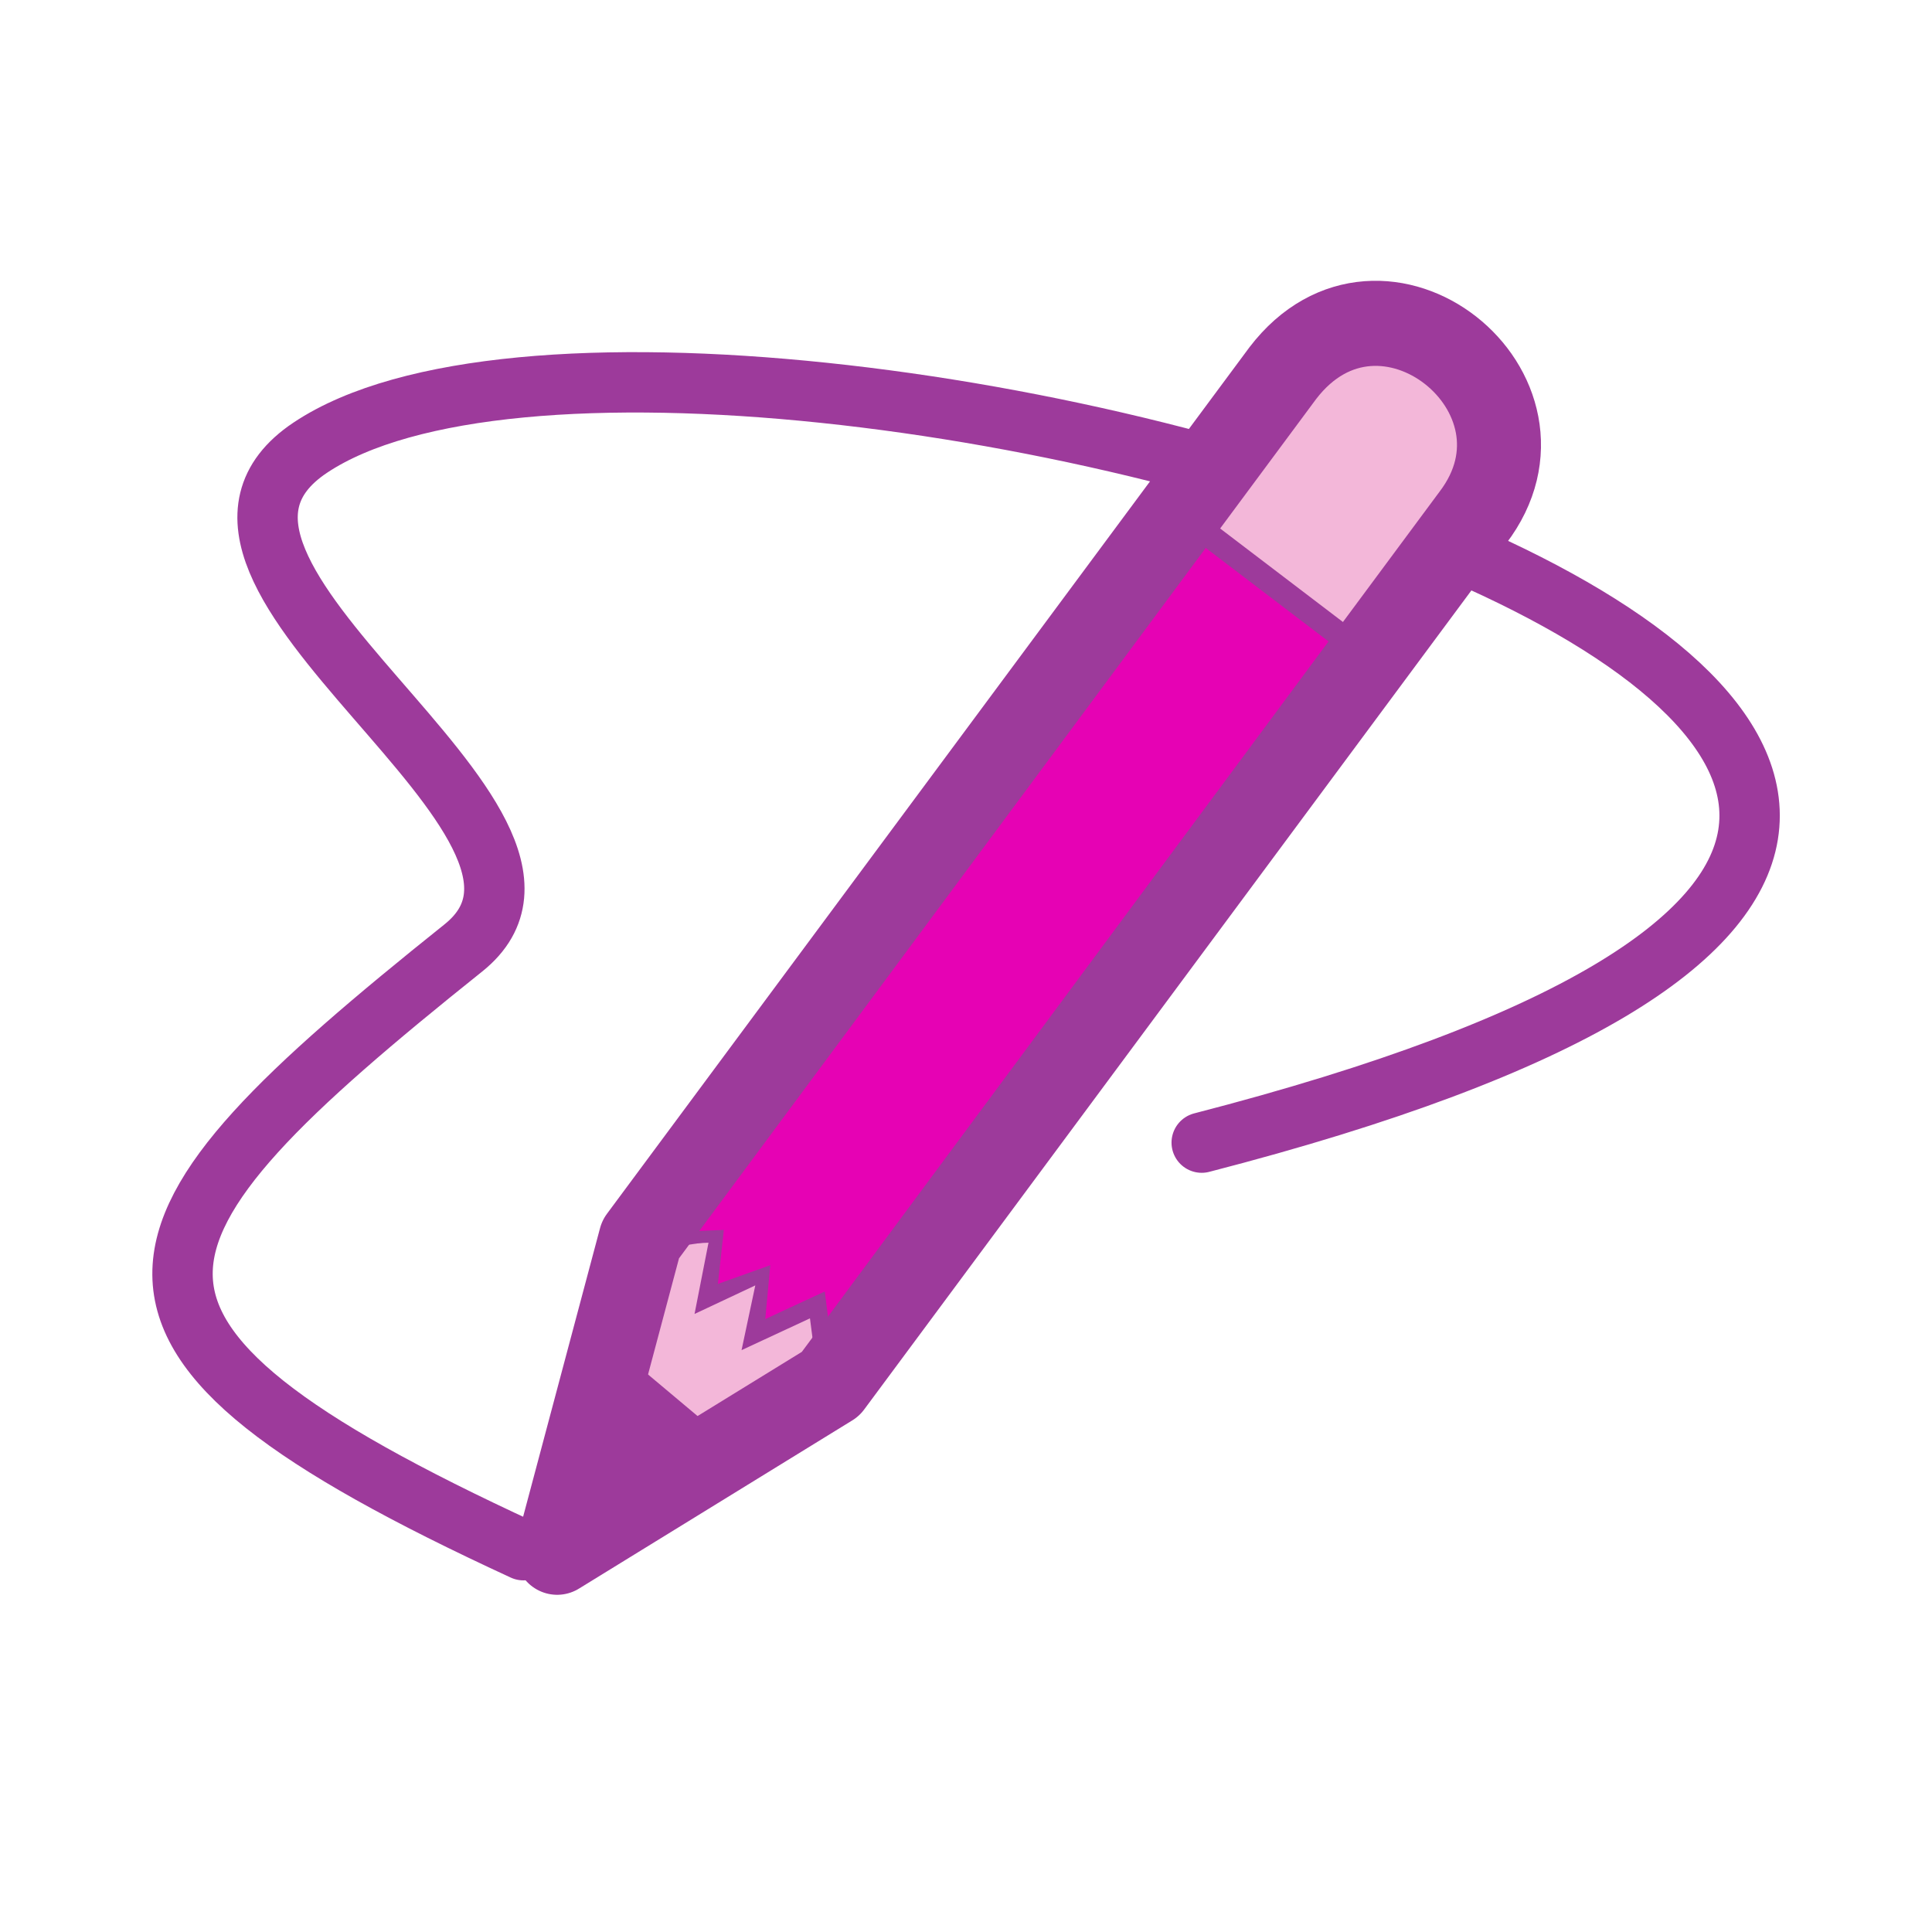 <?xml version="1.0" encoding="UTF-8" standalone="no"?>
<svg
   xmlns:dc="http://purl.org/dc/elements/1.1/"
   xmlns:cc="http://creativecommons.org/ns#"
   xmlns:rdf="http://www.w3.org/1999/02/22-rdf-syntax-ns#"
   xmlns:svg="http://www.w3.org/2000/svg"
   xmlns="http://www.w3.org/2000/svg"
   xmlns:xlink="http://www.w3.org/1999/xlink"
   xmlns:sodipodi="http://sodipodi.sourceforge.net/DTD/sodipodi-0.dtd"
   xmlns:inkscape="http://www.inkscape.org/namespaces/inkscape"
   enable-background="new 0 0 119.999 120.061"
   height="16"
   viewBox="0 0 15 15.008"
   width="16"
   id="svg2"
   version="1.1"
   inkscape:version="0.92.4 (unknown)"
   sodipodi:docname="sc_freeline_unfilled.svg"
   inkscape:export-filename="/home/tamara/Desktop/IKON/5_258 (tamara)/sc (222)/Tanggal 14/sc_freeline_unfilled.png"
   inkscape:export-xdpi="90"
   inkscape:export-ydpi="90">
  <defs
     id="defs122" />
  <sodipodi:namedview
     pagecolor="#ffffff"
     bordercolor="#666666"
     borderopacity="1"
     objecttolerance="10"
     gridtolerance="10"
     guidetolerance="10"
     inkscape:pageopacity="0"
     inkscape:pageshadow="2"
     inkscape:window-width="1366"
     inkscape:window-height="707"
     id="namedview120"
     showgrid="true"
     inkscape:zoom="10.429825"
     inkscape:cx="-16.474576"
     inkscape:cy="7.8644068"
     inkscape:window-x="0"
     inkscape:window-y="0"
     inkscape:window-maximized="1"
     inkscape:current-layer="g4284">
    <inkscape:grid
       type="xygrid"
       id="grid4276" />
  </sodipodi:namedview>
  <linearGradient
     id="a">
    <stop
       offset="0"
       stop-color="#fff"
       id="stop5" />
    <stop
       offset="1"
       stop-color="#fff"
       stop-opacity="0"
       id="stop7" />
  </linearGradient>
  <radialGradient
     id="b"
     cx="42.618"
     cy="120.642"
     gradientTransform="matrix(3.088 2.951 -13.947 12.156 1594.481 -1491.099)"
     gradientUnits="userSpaceOnUse"
     r="3.407"
     xlink:href="#m" />
  <radialGradient
     id="c"
     cx="15.727"
     cy="58.09"
     gradientTransform="matrix(3.781 3.445 -23.384 26.29 1364.259 -1515.705)"
     gradientUnits="userSpaceOnUse"
     r="2.614">
    <stop
       offset="0"
       stop-color="#252525"
       id="stop11" />
    <stop
       offset=".5"
       stop-color="#252525"
       id="stop13" />
    <stop
       offset=".75"
       stop-color="#252525"
       id="stop15" />
    <stop
       offset="1"
       id="stop17" />
  </radialGradient>
  <radialGradient
     id="d"
     cx="36.676"
     cy="95.769"
     fx="16.217"
     fy="64.141"
     gradientTransform="matrix(.129 .118 -1.191 1.28 187.982 -67.855)"
     gradientUnits="userSpaceOnUse"
     r="47.746"
     xlink:href="#n" />
  <linearGradient
     id="e"
     gradientTransform="matrix(2.083 1.883 -.884 .997 93.135 -32.248)"
     gradientUnits="userSpaceOnUse"
     x1="11.326"
     x2="14.494"
     xlink:href="#n"
     y1="57.384"
     y2="57.384" />
  <radialGradient
     id="f"
     cx="49.01"
     cy="8.495"
     fx="47.371"
     fy="6.77"
     gradientTransform="matrix(2.706 2.437 -.915 1.023 -21.642 -101.876)"
     gradientUnits="userSpaceOnUse"
     r="3.975">
    <stop
       offset="0"
       stop-color="#fff"
       id="stop22" />
    <stop
       offset="1"
       stop-color="#aeaeae"
       id="stop24" />
  </radialGradient>
  <radialGradient
     id="g"
     cx="49.012"
     cy="2.674"
     gradientTransform="matrix(3.642 0 0 .443 -84.033 -72.054)"
     gradientUnits="userSpaceOnUse"
     r="1.725"
     xlink:href="#o" />
  <linearGradient
     id="h"
     gradientTransform="matrix(1.688 -.053 .032 1.69 -36.52 -50.092)"
     gradientUnits="userSpaceOnUse"
     x1="49.153"
     x2="82.485"
     xlink:href="#m"
     y1="75.31"
     y2="75.31" />
  <radialGradient
     id="i"
     cx="49.012"
     cy="2.674"
     gradientTransform="matrix(2.498 0 0 .302 -49.689 -77.184)"
     gradientUnits="userSpaceOnUse"
     r="1.725"
     xlink:href="#o" />
  <radialGradient
     id="j"
     cx="49.012"
     cy="2.674"
     gradientTransform="matrix(2.498 0 0 .302 -234.177 -70.438)"
     gradientUnits="userSpaceOnUse"
     r="1.725"
     xlink:href="#o" />
  <radialGradient
     id="k"
     cx="34.678"
     cy="7.462"
     gradientTransform="matrix(-1.51 .003 -0 -.009 87.052 7.439)"
     gradientUnits="userSpaceOnUse"
     r="47.595"
     xlink:href="#a" />
  <radialGradient
     id="l"
     cx="34.678"
     cy="7.462"
     gradientTransform="matrix(1 -.008 .001 .02 -.001 7.581)"
     gradientUnits="userSpaceOnUse"
     r="47.595">
    <stop
       offset="0"
       stop-color="#fff"
       stop-opacity=".683"
       id="stop32" />
    <stop
       offset="1"
       stop-color="#fff"
       stop-opacity="0"
       id="stop34" />
  </radialGradient>
  <linearGradient
     id="m">
    <stop
       offset="0"
       stop-color="#b4942a"
       id="stop37" />
    <stop
       offset="1"
       stop-color="#e4dcc9"
       id="stop39" />
  </linearGradient>
  <linearGradient
     id="n">
    <stop
       offset="0"
       stop-color="#9a7600"
       id="stop42" />
    <stop
       offset=".093"
       stop-color="#e3ad00"
       id="stop44" />
    <stop
       offset=".504"
       stop-color="#ffcd2c"
       id="stop46" />
    <stop
       offset=".916"
       stop-color="#e3ad00"
       id="stop48" />
    <stop
       offset="1"
       stop-color="#b98d00"
       id="stop50" />
  </linearGradient>
  <linearGradient
     id="o">
    <stop
       offset="0"
       stop-color="#fff"
       id="stop53" />
    <stop
       offset="1"
       stop-color="#252525"
       stop-opacity="0"
       id="stop55" />
  </linearGradient>
  <linearGradient
     id="p"
     gradientUnits="userSpaceOnUse"
     x1="117.534"
     x2="115.402"
     xlink:href="#a"
     y1=".419"
     y2="10.01" />
  <linearGradient
     id="q"
     gradientTransform="matrix(-1 0 0 1 131.41 -11.34)"
     gradientUnits="userSpaceOnUse"
     x1="75.952"
     x2="75.952"
     y1="43.226"
     y2="-26.756">
    <stop
       offset="0"
       stop-color="#575757"
       id="stop59" />
    <stop
       offset="1"
       stop-color="#575757"
       id="stop61" />
  </linearGradient>
  <linearGradient
     id="r"
     gradientUnits="userSpaceOnUse"
     x1="19.236"
     x2="33.342"
     y1="114.647"
     y2="95.181">
    <stop
       offset="0"
       stop-color="#0057ae"
       id="stop64" />
    <stop
       offset="1"
       stop-color="#0057ae"
       id="stop66" />
  </linearGradient>
  <g
     id="g4284"
     transform="translate(29.258,-4.794)">
    <path
       sodipodi:nodetypes="cssc"
       inkscape:connector-curvature="0"
       id="path4282"
       d="m -25.196,16.836 c -3.664,-1.69 -3.242,-2.458 -0.467,-4.678 1.217,-0.973 -2.642,-2.918 -1.188,-3.887 3.014,-2.009 18.544,2.4 6.924,5.399"
       style="fill:none;fill-rule:evenodd;stroke:#9d3a9b;stroke-width:0.469;stroke-linecap:round;stroke-linejoin:round;stroke-miterlimit:4;stroke-dasharray:none;stroke-opacity:1" />
    <g
       transform="matrix(0.923,0,0,0.935,-31.85,5.532)"
       id="g947"
       style="stroke-width:1.01">
      <path
         style="fill:#f3b7d9;stroke:#9d3a9b;stroke-width:0.303;stroke-linecap:butt;stroke-linejoin:miter;stroke-miterlimit:4;stroke-dasharray:none;stroke-opacity:1"
         d="M 13.9,1.911 12.699,3.51 14.298,4.712 15.499,3.112 15,2.112 Z"
         id="path937"
         inkscape:connector-curvature="0"
         sodipodi:nodetypes="cccccc" />
      <path
         style="fill:#f3b7d9;stroke:#9d3a9b;stroke-width:0.202;stroke-linecap:butt;stroke-linejoin:miter;stroke-miterlimit:4;stroke-dasharray:none;stroke-opacity:1"
         d="M 7.794,11.707 8.195,9.507 8.895,9.408 8.787,9.952 9.302,9.713 9.186,10.252 l 0.517,-0.237 0.091,0.693 -2.001,0.999"
         id="path939"
         inkscape:connector-curvature="0"
         sodipodi:nodetypes="ccccccccc" />
      <path
         style="fill:#9d3a9b;stroke:#9d3a9b;stroke-width:0.101;stroke-linecap:butt;stroke-linejoin:miter;stroke-miterlimit:4;stroke-dasharray:none;stroke-opacity:1"
         d="M 8.134,10.593 8.676,11.042 7.794,11.715 Z"
         id="path941"
         inkscape:connector-curvature="0" />
      <path
         style="fill:#e602b4;stroke:#9d3a9b;stroke-width:0.101;stroke-linecap:butt;stroke-linejoin:miter;stroke-miterlimit:4;stroke-dasharray:none;stroke-opacity:1"
         d="M 12.699,3.51 14.298,4.712 9.794,10.709 9.704,10.015 9.186,10.252 9.229,9.796 8.787,9.952 8.839,9.482 8.195,9.507 Z"
         id="path943"
         inkscape:connector-curvature="0" />
      <path
         style="fill:none;stroke:#9d3a9b;stroke-width:0.707;stroke-linecap:butt;stroke-linejoin:round;stroke-miterlimit:4;stroke-dasharray:none;stroke-opacity:1"
         d="M 13.6,2.311 8.195,9.507 7.493,12.107 9.794,10.709 15.199,3.512 C 15.998,2.479 14.433,1.235 13.6,2.311 Z"
         id="path945"
         inkscape:connector-curvature="0"
         sodipodi:nodetypes="cccccc" />
    </g>
  </g>
</svg>
